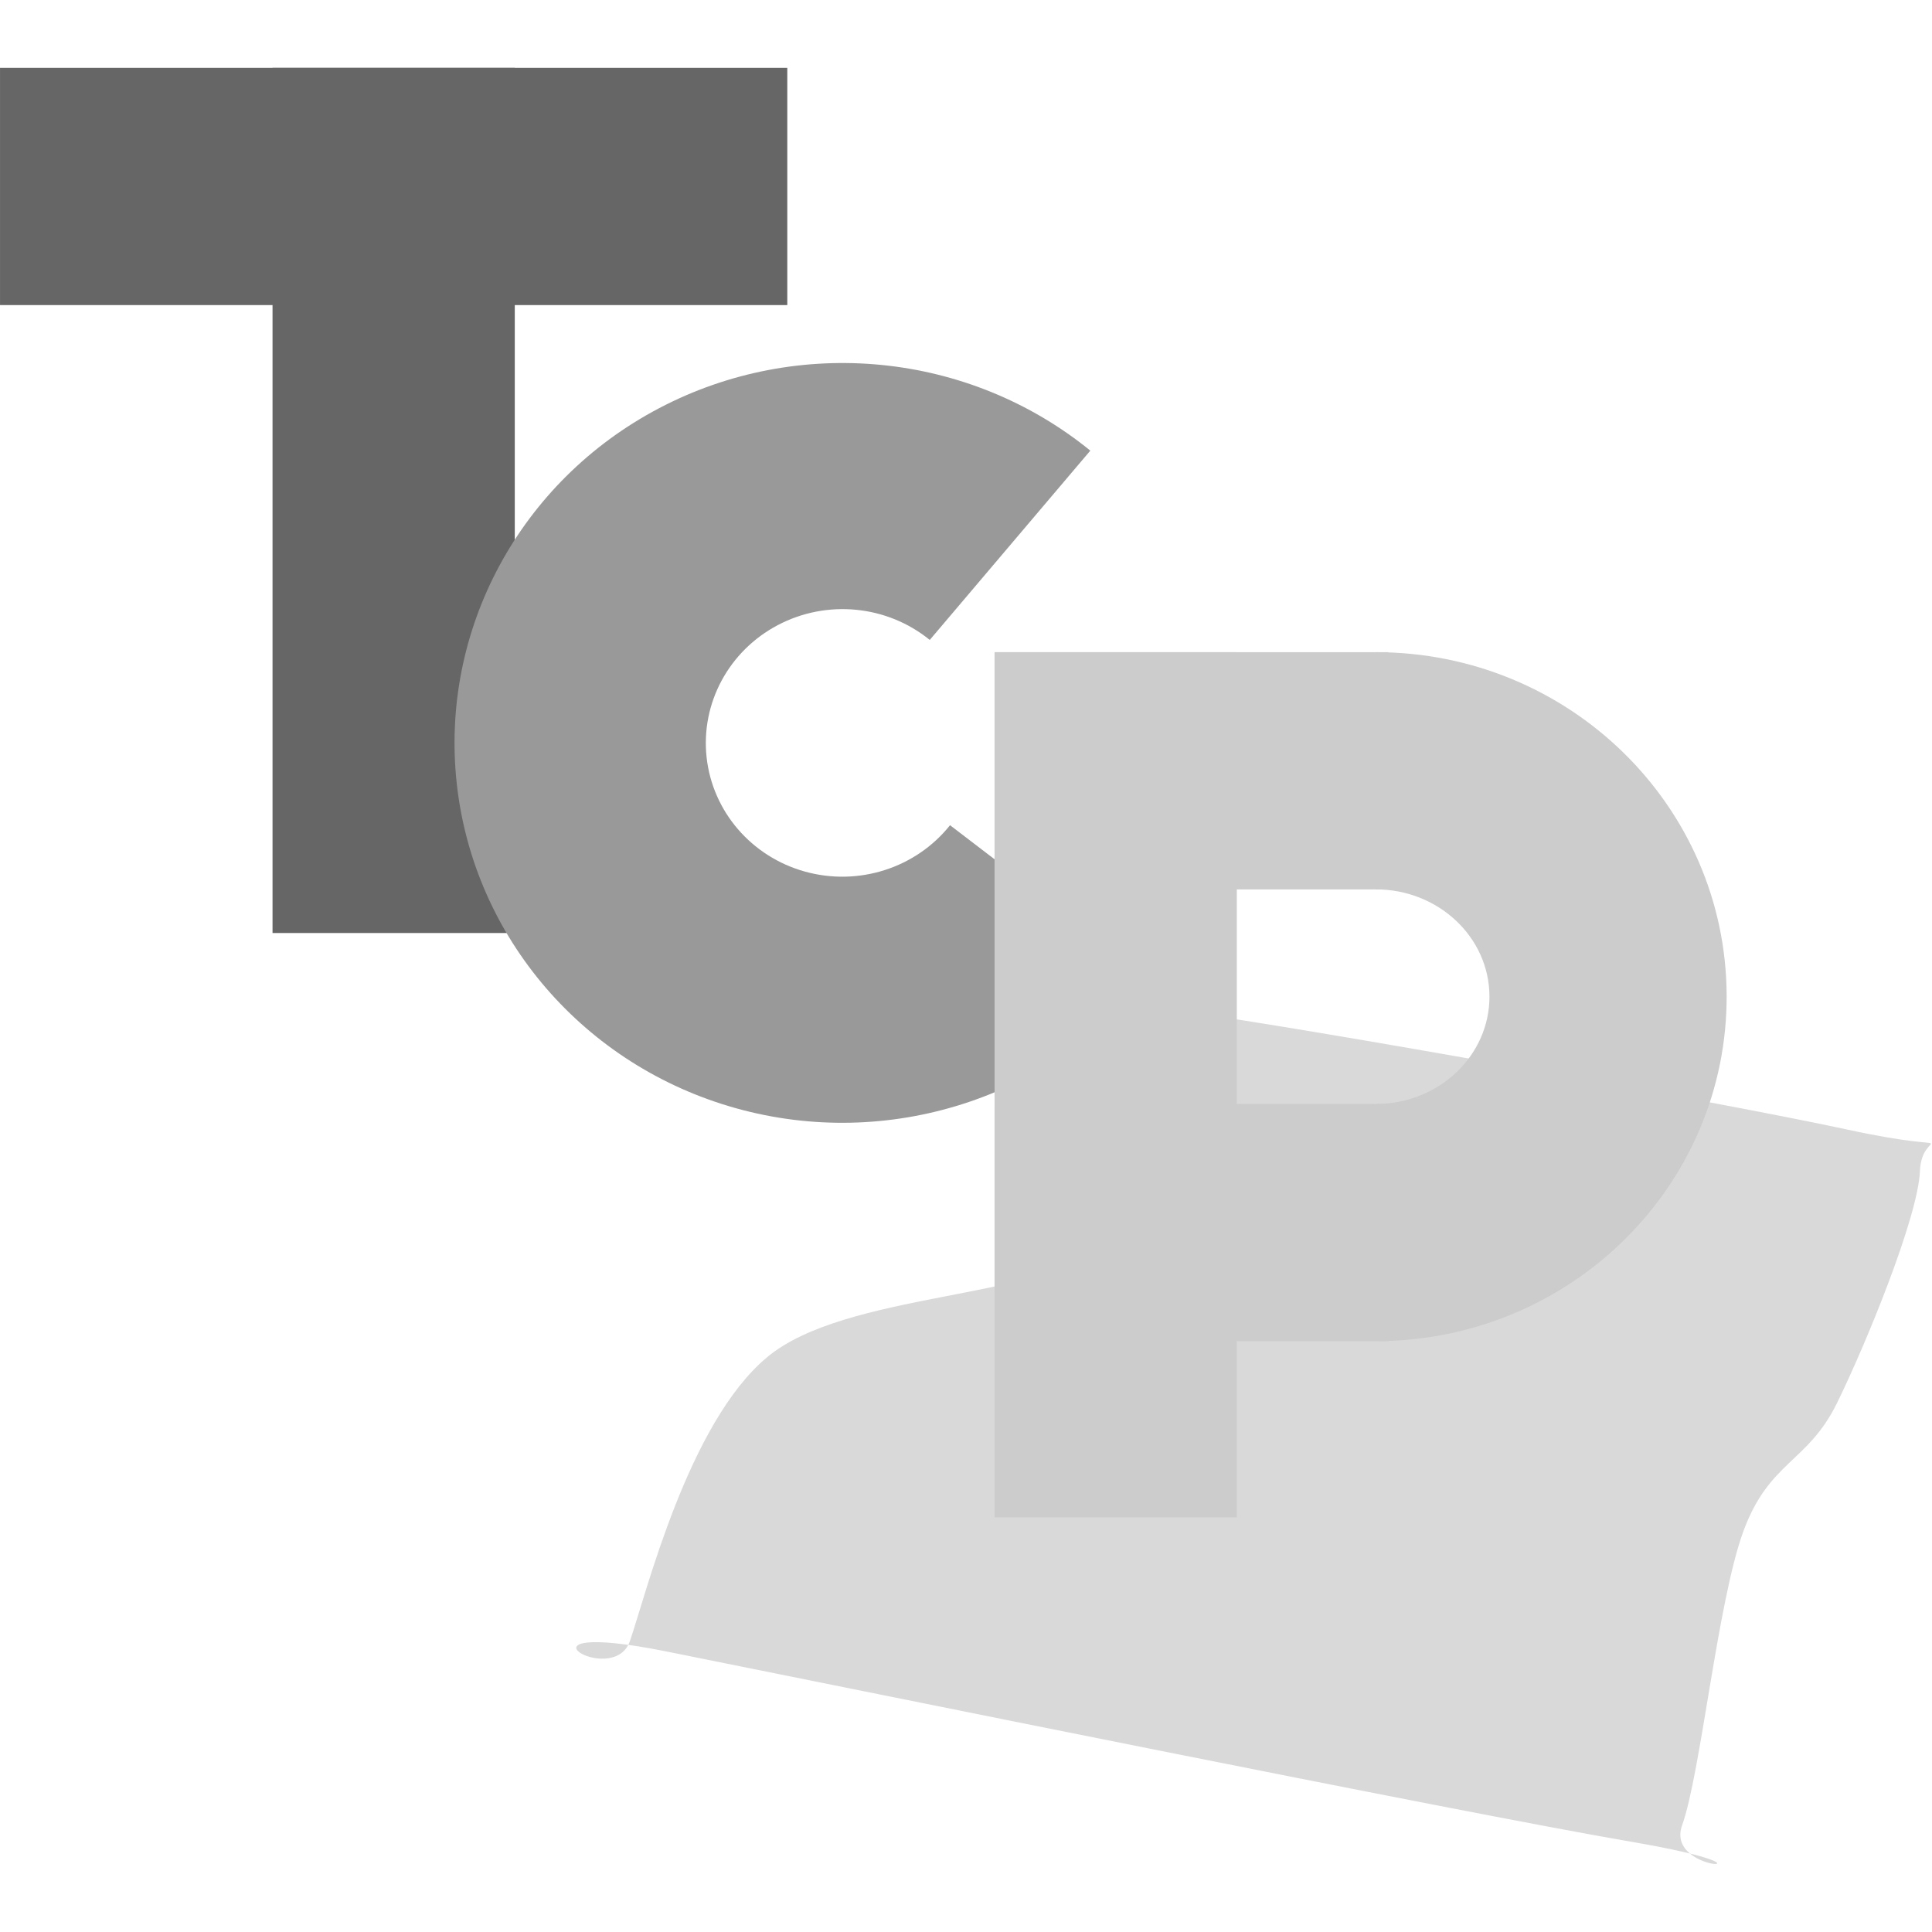 <svg version="1.1" viewBox="0.0 0.0 1920.0 1920.0" fill="none" stroke="none" stroke-linecap="square" stroke-miterlimit="10" xmlns:xlink="http://www.w3.org/1999/xlink" xmlns="http://www.w3.org/2000/svg"><clipPath id="p.0"><path d="m0 0l1920.0 0l0 1920.0l-1920.0 0l0 -1920.0z" clip-rule="nonzero"/></clipPath><g clip-path="url(#p.0)"><path fill="#000000" fill-opacity="0.0" d="m0 0l1920.0 0l0 1920.0l-1920.0 0z" fill-rule="evenodd"/><path fill="#666666" d="m0.021 67.424l782.379 0l0 235.757l-782.379 0z" fill-rule="evenodd"/><path fill="#666666" d="m511.579 67.424l0 859.797l-240.737 0l0 -859.797z" fill-rule="evenodd"/><path fill="#999999" d="m1140.94 970.622c-96.648 121.162 -258.636 172.861 -409.569 130.715c-150.933 -42.146 -260.664 -169.72 -277.442 -322.555c-16.778 -152.835 62.748 -300.405 201.072 -373.114c138.324 -72.709 307.819 -56.034 428.547 42.161l-159.559 188.128c-42.507 -34.564 -102.196 -40.414 -150.918 -14.79c-48.722 25.624 -76.747 77.604 -70.858 131.426c5.889 53.822 44.516 98.738 97.664 113.565c53.148 14.827 110.203 -3.396 144.259 -46.074z" fill-rule="evenodd"/><path fill="#d9d9d9" d="m626.019 1630.833c16.711 -48.69 57.894 -216.364 136.079 -281.856c78.184 -65.492 273.345 -57.264 333.028 -111.098c59.683 -53.834 11.341 -173.16 25.068 -211.906c13.727 -38.747 -62.071 -36.689 57.295 -20.574c119.366 16.116 537.146 90.865 658.899 117.268c121.753 26.403 73.408 -4.114 71.618 41.148c-1.791 45.262 -53.118 170.76 -82.362 230.423c-29.245 59.663 -67.441 57.607 -93.105 127.557c-25.663 69.95 -42.374 240.709 -60.875 292.143c-18.501 51.434 118.172 45.262 -50.133 16.459c-168.306 -28.803 -793.782 -156.016 -959.7 -189.277c-165.918 -33.26 -52.521 38.404 -35.81 -10.286z" fill-rule="evenodd"/><path fill="#cccccc" d="m1367.208 648.126l0 0c192.04 0 347.935 152.438 348.707 340.974c0.773 188.536 -153.868 342.2 -345.901 343.718l-1.932 -235.708l0 0c62.233 -0.454 112.36 -48.313 112.12 -107.045c-0.241 -58.732 -50.759 -106.223 -112.994 -106.223z" fill-rule="evenodd"/><path fill="#cccccc" d="m988.4 648.126l391.19 0l0 235.757l-391.19 0z" fill-rule="evenodd"/><path fill="#cccccc" d="m1229.137 648.126l0 859.797l-240.737 0l0 -859.797z" fill-rule="evenodd"/><path fill="#cccccc" d="m988.4 1097.071l391.19 0l0 235.757l-391.19 0z" fill-rule="evenodd"/></g></svg>